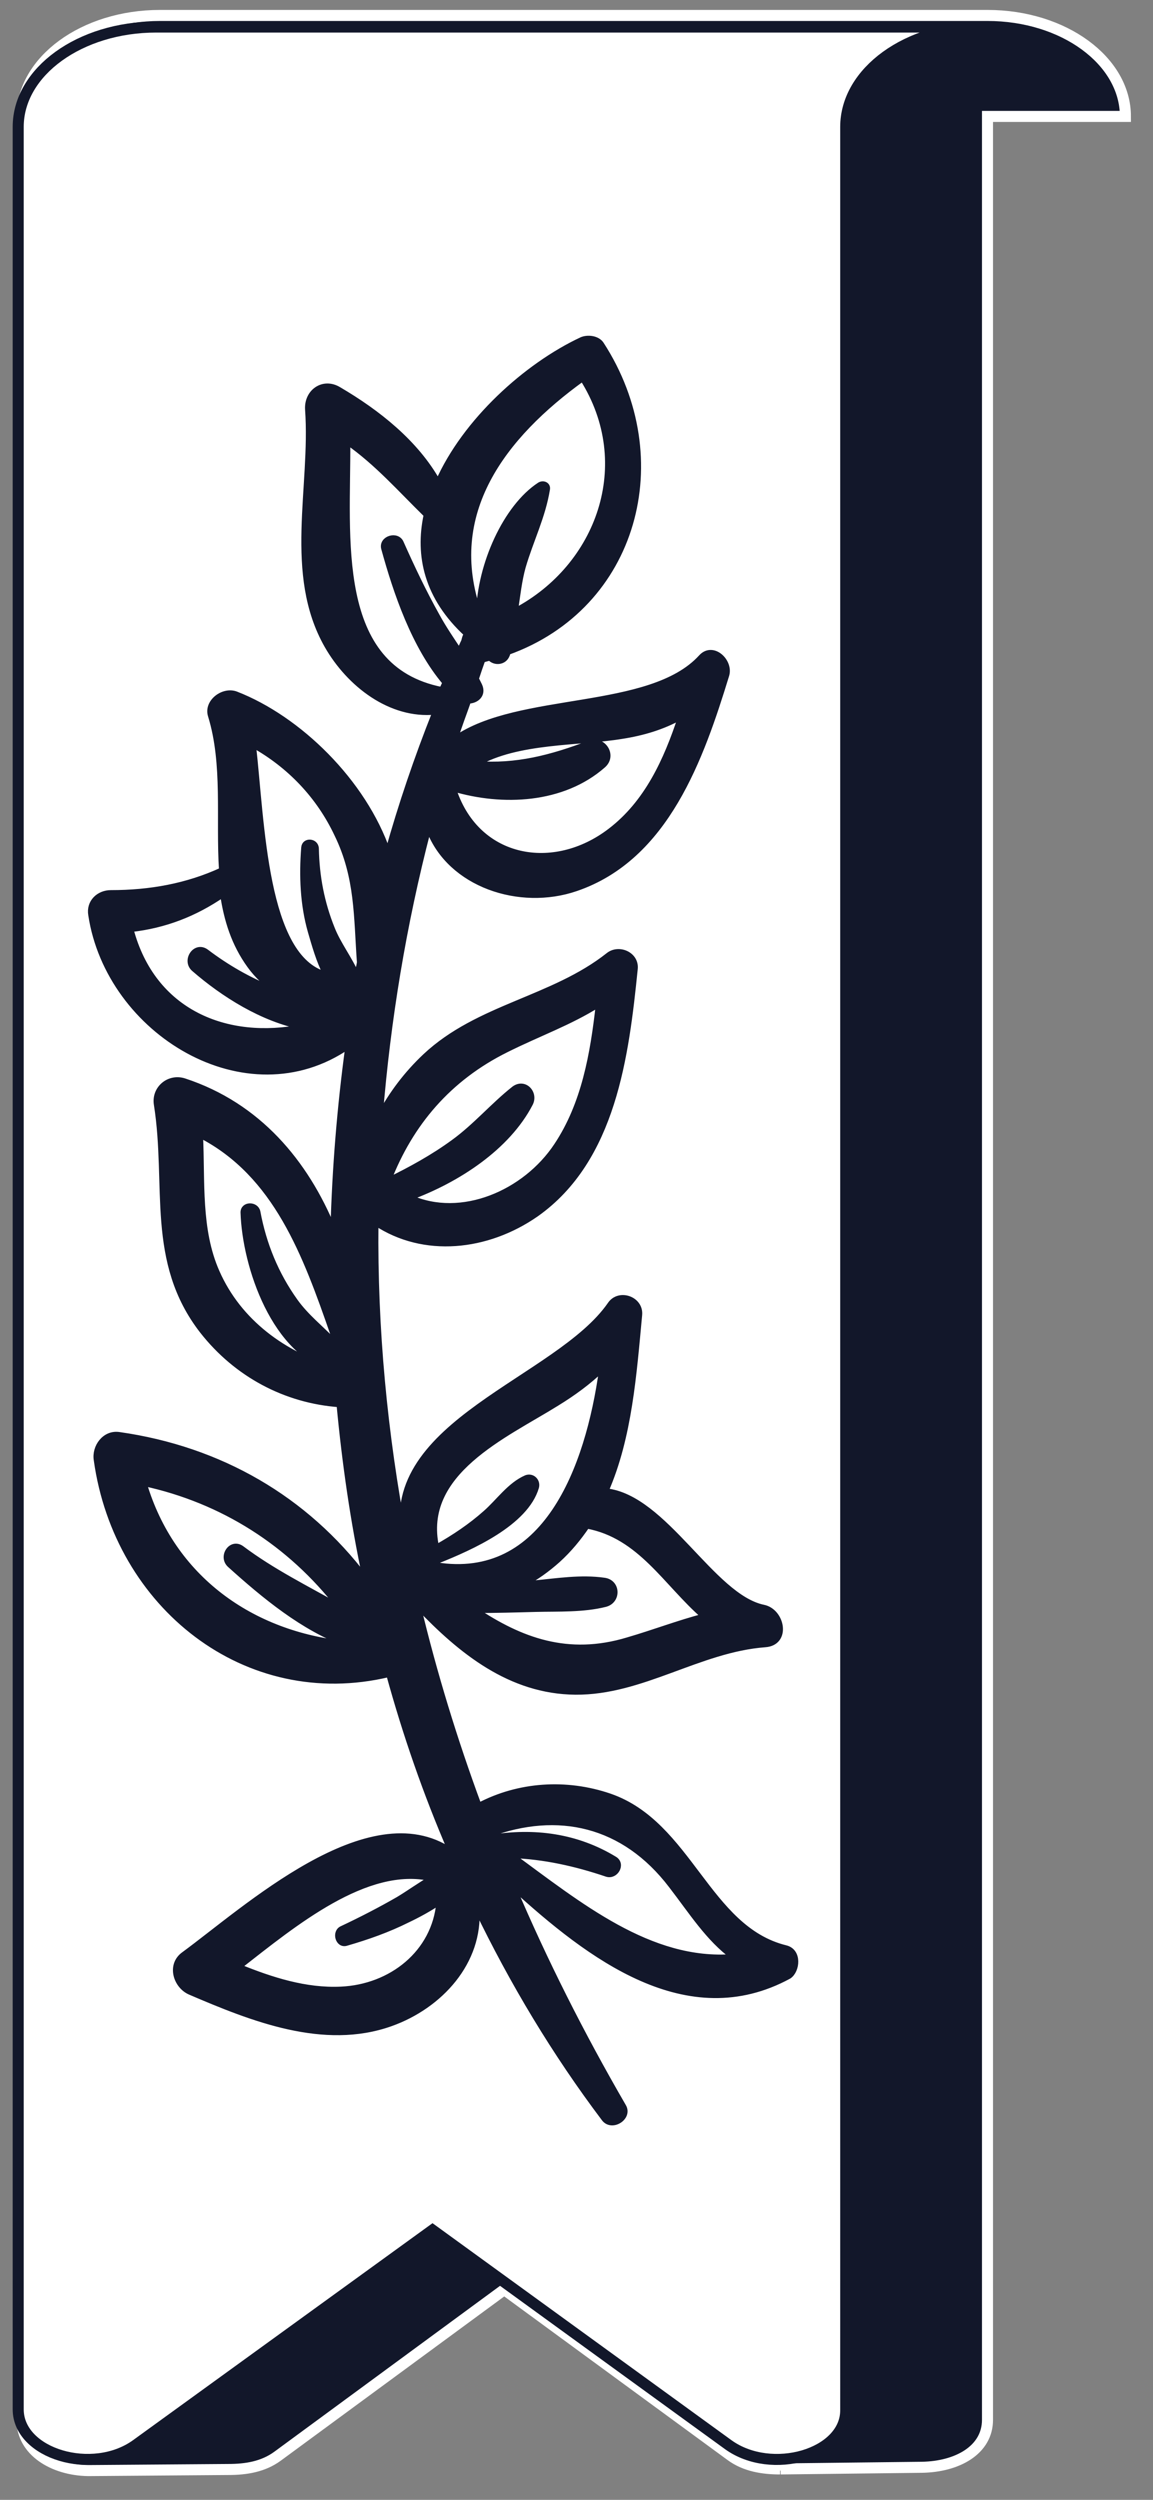 <?xml version="1.0" encoding="utf-8"?>
<!-- Generator: Adobe Illustrator 27.9.0, SVG Export Plug-In . SVG Version: 6.00 Build 0)  -->
<svg version="1.1" xmlns="http://www.w3.org/2000/svg" xmlns:xlink="http://www.w3.org/1999/xlink" x="0px" y="0px"
	 viewBox="0 0 209 453" style="enable-background:new 0 0 209 453;" xml:space="preserve">
<rect x="0" y="0" width="209" height="453" fill="#808080" stroke="none"/>
<style type="text/css">
	.st0{fill:#12172A;stroke:#FFFFFF;stroke-width:2;stroke-miterlimit:10;}
	.st1{fill:#FFFFFF;stroke:#12172A;stroke-width:2;stroke-miterlimit:10;}
	.st2{fill:#12172A;stroke:#12172A;stroke-miterlimit:10;}
</style>
<g id="Слой_1">
</g>
<g id="Слой_2">
	<g>
		<path class="st0" d="M141.4,447.7v-0.3c-3.1,0-6.3-0.5-8.9-2.4l-41.1-30.1l-41.1,30.2c-2.6,1.9-5.7,2.4-8.9,2.4L16,447.7
			c-6.4-0.1-12-3.6-12-9.1V21.1c0-10.1,11.2-18.3,25-18.3h150c13.8,0,25,8.2,25,18.3h-25v417.4c0,5.5-5.5,8.5-11.9,8.6l-25.6,0.3"/>
		<path class="st1" d="M132,443l-53.6-38.9L24.7,443c-7.9,5.7-21.4,1.7-21.4-6.4V23c0-10,11.2-18.1,25-18.1h150
			c-13.8,0-25,8.1-25,18.1v413.7C153.4,444.7,139.9,448.7,132,443z"/>
		<g>
			<path class="st2" d="M142.4,353c-14.2-3.5-17.4-22.5-31.9-27.5c-7.9-2.7-16.5-2.1-23.7,1.7c-4.4-11.9-8.1-24-11-36.1
				c7.7,8.1,16.7,15.4,28.5,15.5c12.1,0.1,22.4-7.7,34.4-8.6c4.2-0.3,3.1-6-0.3-6.7c-9.3-1.9-17.9-20-28.6-21.1
				c4.3-9.8,5.1-21.3,6.1-31.9c0.3-2.9-3.7-4.3-5.3-1.9c-9.5,13.7-41.4,21.4-37.3,42.3c-3.6-18.9-5.4-37.9-5.2-57.1
				c8.7,5.8,20.2,4.6,29.1-1.6c14-9.9,16.3-28.7,17.9-44.4c0.3-2.6-2.9-4-4.8-2.5c-10.1,8-23.6,9.3-33.2,18.3
				c-3.4,3.2-6.1,6.8-8.2,10.7c1.4-17.2,4.2-34.4,8.7-51.7c0.1,0,0.1,0,0.2,0c3.8,9.9,16.4,14.1,26.6,10.6
				c16.4-5.6,22.7-23.7,27.3-38.7c0.7-2.5-2.5-5.5-4.6-3.2c-9.2,10.1-33,6.7-44.6,14.8c0.7-2.3,1.6-4.6,2.4-6.9c1.4,0,2.8-1.1,2-2.8
				c-0.2-0.4-0.4-0.8-0.6-1.2c0.4-1.2,0.8-2.4,1.2-3.5c0.1,0,0.1,0,0.2,0c0.4-0.1,0.7-0.2,1.1-0.3c0.9,1,2.6,0.8,3.1-0.5
				c0.1-0.2,0.1-0.3,0.1-0.5c23.2-8.3,30.4-35.1,17-55.8c-0.7-1.1-2.5-1.3-3.6-0.8c-10,4.7-21.1,14.7-26,25.8
				c-4-7.2-11-12.7-18-16.8c-2.8-1.7-5.8,0.4-5.6,3.6c1,14.1-3.9,29.8,3.5,42.8c4,7,11.5,12.8,19.6,12c-3.3,8.3-6.2,16.8-8.6,25.4
				c-4.4-12.8-16.2-24.2-27.5-28.6c-2.3-0.9-5.4,1.4-4.6,3.9c2.7,8.8,1.4,18.6,2,28c-6.3,2.9-13,4.1-20.1,4.1c-2.2,0-4,1.7-3.6,4
				c3.2,21.2,28.2,36.5,46.6,23.8c-1.5,11-2.4,22.1-2.7,33.2c-5-12.2-13.6-22.5-27-26.9c-2.8-0.9-5.5,1.4-5,4.3
				c2.3,14.6-1.5,28.4,8.3,41c6.2,7.9,15.1,12.6,24.8,13.3c1,10.6,2.5,21.1,4.7,31.4c-10.8-14.3-26.3-23.3-44.6-25.9
				c-2.6-0.4-4.5,2.2-4.1,4.6c3.7,26.4,27.1,45,53,38.8c3,10.9,6.7,21.6,11.2,32c-14.8-10-37.2,10.6-48.4,18.8
				c-2.6,1.9-1.4,5.7,1.2,6.8c11.2,4.8,24.2,10,36.3,5.7c9-3.2,16.3-11.2,15.6-20.9c6.5,13.5,14.2,26.3,23.1,38.1
				c1.4,1.9,4.7-0.2,3.5-2.2c-7.6-13.1-14.3-26.4-20-39.8c13.9,12.7,31.6,26.2,50,16.2C144.5,357.1,144.9,353.6,142.4,353z M63,80.1
				c5.4,3.8,9.5,8.5,14.3,13.2c-1.6,7.4,0.1,15,7.3,21.6c-0.3,0.4-0.4,0.9-0.5,1.3c-0.3,0.6-0.6,1.3-0.8,1.9
				c-1.4-2.1-2.9-4.3-4.1-6.5c-2.4-4.3-4.5-8.7-6.5-13.2c-0.7-1.7-3.6-0.8-3.1,1c2.2,8,5.5,17.7,11.1,24.3c-0.2,0.4-0.4,0.9-0.6,1.3
				C60.2,121.1,63.1,97.4,63,80.1z M94.8,102.7c1.4-4.8,3.6-9.1,4.4-14.1c0.1-0.8-0.8-1.1-1.4-0.7c-6.1,4-10.8,14.4-11,23.2
				c-6.4-18.1,4.4-32.1,18.8-42.5c9.8,15.5,3,34.1-12.2,42.1C93.8,108,94.1,105.2,94.8,102.7z M112.7,133.4
				c3.9-0.6,7.5-1.7,10.7-3.5c-2.6,7.9-6.1,15.6-12.8,20.7c-10.2,7.8-24,5.4-28.3-7.3c-0.1-0.2-0.1-0.3-0.2-0.4
				c9,2.7,19.9,2.2,27.2-4.2c2.1-1.8,0-5-2.5-4c-6.8,2.6-13.3,4.3-20.4,3.7C93.8,134.1,104.9,134.7,112.7,133.4z M23.7,168.4
				c6.2-0.7,11.6-2.8,16.7-6.3c0.7,4.6,2,8.9,4.9,12.9c1.3,1.8,3,3.4,4.9,4.6c-0.3-0.1-0.6-0.2-0.8-0.3c-4.3-1.7-8.3-4-12-6.8
				c-2-1.5-4,1.6-2.2,3.1c5.3,4.6,12.4,9.1,19.7,10.5C41.1,188.9,27.7,183.5,23.7,168.4z M64.6,176.6c-1.2-2.8-3.3-5.5-4.4-8.3
				c-1.9-4.7-2.8-9.5-2.9-14.5c0-1.4-2.1-1.6-2.2-0.2c-0.4,5.1-0.2,10.3,1.2,15.2c0.7,2.4,1.5,5.3,2.8,7.8
				c-11.2-3-11.6-27.5-13.2-41.6c6.6,3.7,11.9,9.2,15.2,16.2c3.8,7.8,3.5,15,4.1,23.2c-0.1,0.7-0.3,1.3-0.4,2
				C64.8,176.5,64.7,176.5,64.6,176.6z M91.8,190.2c5.8-2.9,11.5-4.9,16.7-8.2c-1,9-2.6,18.1-7.6,25.6c-5.7,8.6-17.3,13.6-26.6,9.4
				c8.7-3.2,17.7-9.1,21.8-17c1-1.9-1-4.1-2.9-2.7c-3.8,3-7,6.8-11,9.7c-3.7,2.7-7.7,4.9-11.8,6.9C74.4,203.6,81.3,195.4,91.8,190.2
				z M39.3,230.5c-3.4-7.7-2.6-16.4-3-24.8c13.8,7.1,19.1,21.7,24.1,36.1c0,0.4,0,0.9,0.1,1.3c-2.3-2.4-5-4.5-7-7.3
				c-3.5-4.9-5.7-10.3-6.8-16.2c-0.3-1.4-2.6-1.4-2.6,0.1c0.3,9.8,5.7,25.8,16.6,28.4c0,0,0,0.1,0,0.1
				C51.5,245.5,43.3,239.6,39.3,230.5z M101.1,282.7c2.1-1.9,3.8-4,5.3-6.2c9.7,1.8,14.3,10.4,21.2,16.4c-4.6,1.2-9,2.9-13.8,4.3
				c-10.9,3.3-19.5,0-27.6-5.4c3.6,0,7.3-0.1,10.9-0.2c4.2-0.1,8.6,0.1,12.6-0.9c2.4-0.6,2.3-4-0.2-4.3c-4.2-0.6-8.5,0.1-12.7,0.5
				c-0.6,0-1.2,0.1-1.8,0.1C97.1,285.9,99.2,284.4,101.1,282.7z M26.1,268.8c14.3,3.1,26.5,10.9,35.4,22.4
				c-6-3.4-12.1-6.4-17.7-10.6c-1.9-1.4-3.8,1.5-2.1,3c6.1,5.5,13.3,11.5,21.2,14.3C45.6,296.2,31.2,286,26.1,268.8z M79,283.6
				c0.2-0.2,0.3-0.5,0.4-0.8c6-2.4,15.9-6.8,17.8-13.3c0.3-1.1-0.7-2.1-1.8-1.7c-3,1.3-5,4.3-7.4,6.4c-2.7,2.4-5.7,4.4-8.9,6.2
				c-3-13.6,12.5-20.3,21.8-26.1c3.1-1.9,5.8-3.9,8.2-6.2C106.6,266.2,98.8,286.8,79,283.6z M61.8,360.5c-6.4,0.3-12.6-1.7-18.5-4.1
				c10-7.8,23.1-18.7,34.9-16c-2.1,1.2-4,2.6-6,3.8c-3.3,1.9-6.8,3.7-10.2,5.3c-1.4,0.6-0.7,3.1,0.8,2.6c3.8-1.1,7.5-2.4,11.1-4.2
				c1.9-0.9,3.9-2,5.7-3.2C78.8,353.9,70.9,360.1,61.8,360.5z M92.7,336.2c5.9,0.2,11.7,1.5,17.3,3.4c1.6,0.5,2.9-1.8,1.4-2.7
				c-6.9-4.2-14.6-5.2-22.5-3.9c-0.1-0.2-0.1-0.4-0.2-0.6c12.4-4.6,24.4-2,33,9.3c3.7,4.8,6.7,9.6,11.2,12.9
				C117.8,355.8,104.9,345.1,92.7,336.2z"/>
		</g>
	</g>
</g>
</svg>
